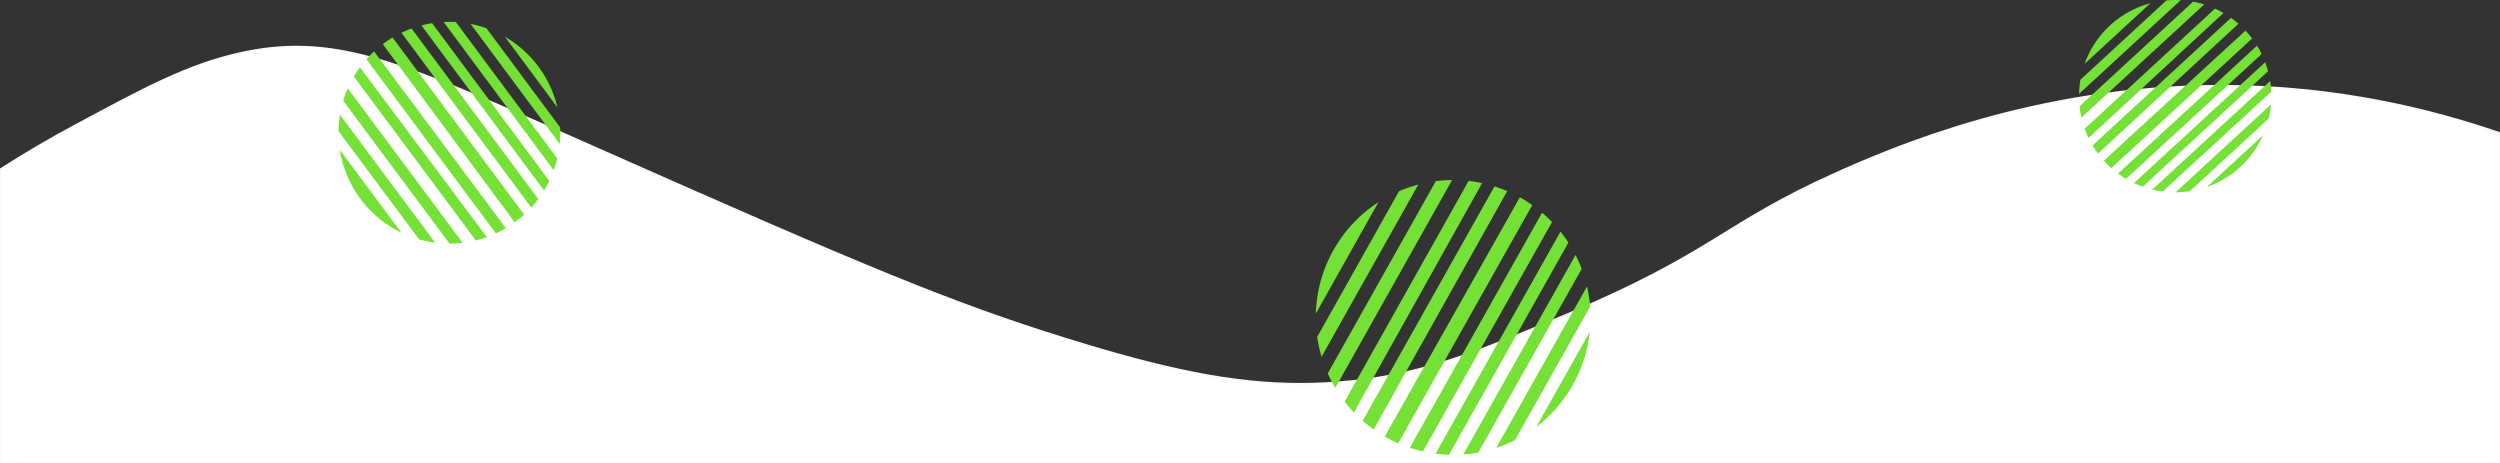 <svg xmlns="http://www.w3.org/2000/svg" width="1366" height="253.175" viewBox="0 0 1366 253.175"><rect x="0" y="0" width="1366" height="253.175" fill="#333333" stroke="none"/><g transform="translate(13 -731.944)" fill="#fff" stroke-miterlimit="10"><path d="M 1352.5 984.62 L 109.939 984.62 L -12.5 984.62 L -12.5 824.268 C 0.82 815.732 14.654 807.623 28.621 800.165 C 30.934 798.93 33.23 797.701 35.45 796.512 C 66.928 779.659 91.791 766.346 120.812 760.424 C 130.639 758.419 139.859 757.444 148.999 757.444 C 158.595 757.444 168.365 758.522 178.866 760.74 C 188.899 762.859 200.005 766.11 212.82 770.681 C 237.671 779.546 267.22 792.652 308.116 810.791 C 310.087 811.665 312.083 812.551 314.104 813.447 C 458.666 877.551 506.835 897.706 570.29 917.368 C 626.76 934.871 662.408 941.69 697.434 941.69 C 706.623 941.69 715.758 941.215 725.359 940.236 C 735.3 939.224 744.814 937.686 754.444 935.536 C 763.289 933.561 772.251 931.06 781.844 927.89 C 800.015 921.884 818.608 914.08 840.136 905.043 L 842.402 904.092 C 887.214 885.285 908.807 872.004 929.688 859.16 C 946.612 848.751 962.596 838.919 989.841 826.711 C 998.831 822.683 1008.872 818.288 1021.363 813.448 C 1036.921 807.419 1052.785 802.099 1068.514 797.638 C 1112.466 785.171 1156.923 778.849 1200.649 778.849 C 1201.291 778.849 1201.941 778.851 1202.582 778.854 C 1253.097 779.07 1303.538 787.717 1352.5 804.552 L 1352.5 984.62 Z" stroke="none"/><path d="M 148.999 756.944 L 148.999 757.944 C 139.892 757.945 130.704 758.916 120.912 760.914 C 91.962 766.822 67.127 780.119 35.686 796.953 C 33.466 798.142 31.17 799.371 28.857 800.606 C 14.983 808.014 1.24 816.066 -12 824.542 L -12 984.12 L 109.939 984.12 L 1352 984.12 L 1352 804.909 C 1303.194 788.167 1252.926 779.569 1202.579 779.354 C 1201.913 779.351 1201.282 779.349 1200.649 779.349 C 1156.969 779.349 1112.558 785.664 1068.65 798.119 C 1052.936 802.576 1037.087 807.89 1021.543 813.914 C 1009.062 818.751 999.029 823.142 990.046 827.168 C 962.83 839.362 946.859 849.186 929.95 859.586 C 909.053 872.44 887.444 885.731 842.595 904.553 L 840.33 905.504 C 818.792 914.545 800.191 922.352 782.001 928.364 C 772.392 931.54 763.414 934.045 754.553 936.024 C 744.904 938.179 735.371 939.719 725.41 940.734 C 715.792 941.714 706.641 942.191 697.434 942.191 C 688.133 942.191 678.961 941.704 669.393 940.704 C 659.925 939.714 650.256 938.24 639.832 936.197 C 620.387 932.387 598.242 926.555 570.142 917.845 C 506.663 898.176 458.485 878.018 313.901 813.904 C 311.877 813.006 309.878 812.119 307.903 811.244 C 267.02 793.11 237.481 780.009 212.648 771.151 C 199.856 766.588 188.772 763.342 178.762 761.228 C 168.295 759.018 158.559 757.944 148.999 757.944 L 148.999 756.944 M 148.999 756.944 C 188.896 756.943 229.518 775.393 314.306 812.989 C 459.977 877.586 507.581 897.414 570.438 916.89 C 623.57 933.359 660.538 941.19 697.434 941.19 C 706.649 941.19 715.852 940.703 725.309 939.739 C 766.787 935.514 797.728 922.298 842.208 903.631 C 923.009 869.721 928.458 853.667 989.637 826.255 C 1020.256 812.534 1098.653 778.35 1200.649 778.35 C 1201.294 778.35 1201.937 778.351 1202.584 778.354 C 1263.364 778.614 1314.674 790.986 1353 804.195 L 1353 985.12 L 109.939 985.12 L -13 985.12 L -13 823.995 C -0.158 815.757 13.63 807.603 28.386 799.724 C 63.333 781.065 89.557 766.292 120.712 759.934 C 130.465 757.944 139.714 756.944 148.999 756.944 Z" stroke="none" fill="#fff8f8"/></g><g transform="matrix(0.105, -0.995, 0.995, 0.105, 178.962, 126.386)"><path d="M41.41,0,0,38.168A60.645,60.645,0,0,1,41.41,0Z" transform="translate(3.48 2.046)" fill="#75e036"/><path d="M64,.1,0,59.1A60.135,60.135,0,0,1,.866,50.17L55.022.253C56.831.084,58.67,0,60.525,0,61.69,0,62.855.031,64,.1Z" fill="#75e036"/><path d="M78.467,1.755,1.173,72.995A60.232,60.232,0,0,1,0,65.89L71.485,0A58.493,58.493,0,0,1,78.467,1.755Z" transform="translate(0.314 1.05)" fill="#75e036"/><path d="M87.388,2.767,2.437,81.448A61.519,61.519,0,0,1,0,75.639v-.008L82.054,0A58.474,58.474,0,0,1,87.388,2.767Z" transform="translate(3.541 5.419)" fill="#75e036"/><path d="M91.856,3.709,3.426,85.434A60.892,60.892,0,0,1,0,80.306L87.173,0Q89.611,1.747,91.856,3.709Z" transform="translate(8.515 11.251)" fill="#75e036"/><path d="M93.351,4.951,4.714,86.553A58.866,58.866,0,0,1,0,81.885L89.2,0A59.645,59.645,0,0,1,93.351,4.951Z" transform="translate(15.62 19.276)" fill="#75e036"/><path d="M90.377,5.265,5.012,83.855A57.419,57.419,0,0,1,0,80.528L87.465,0A58.549,58.549,0,0,1,90.377,5.265Z" transform="translate(24.587 28.749)" fill="#75e036"/><path d="M84.445,5.679,5.5,78.36c-1.878-.674-3.717-1.441-5.5-2.292L82.621,0A56.378,56.378,0,0,1,84.445,5.679Z" transform="translate(34.574 39.195)" fill="#75e036"/><path d="M0,32.535,35.34,0A60.754,60.754,0,0,1,0,32.535Z" transform="translate(80.498 85.196)" fill="#75e036"/><path d="M60.05,0a59,59,0,0,1-1.433,8.86L8.937,54.593A59.19,59.19,0,0,1,0,55.282Z" transform="translate(60.793 65.805)" fill="#75e036"/><path d="M74.9,6.668v.008L6.591,69.561H6.584A60.075,60.075,0,0,1,0,68.327L74.221,0A59.711,59.711,0,0,1,74.9,6.668Z" transform="translate(46.108 51.036)" fill="#75e036"/></g><g transform="matrix(0.951, -0.309, 0.309, 0.951, 699.478, 125.242)"><g transform="translate(0)"><path d="M51.333,0,0,47.314A75.178,75.178,0,0,1,51.333,0Z" transform="translate(4.313 2.537)" fill="#75e036"/><path d="M79.342.124,0,73.261A74.547,74.547,0,0,1,1.074,62.193L68.207.314C70.449.1,72.729,0,75.029,0,76.473,0,77.917.038,79.342.124Z" fill="#75e036"/><path d="M97.27,2.176,1.454,90.486A74.665,74.665,0,0,1,0,81.679L88.615,0A72.526,72.526,0,0,1,97.27,2.176Z" transform="translate(0.39 1.302)" fill="#75e036"/><path d="M108.329,3.43,3.021,100.966A76.253,76.253,0,0,1,0,93.764v-.009L101.716,0A72.493,72.493,0,0,1,108.329,3.43Z" transform="translate(4.389 6.717)" fill="#75e036"/><path d="M113.868,4.6,4.247,105.906A75.478,75.478,0,0,1,0,99.55L108.063,0Q111.084,2.166,113.868,4.6Z" transform="translate(10.555 13.947)" fill="#75e036"/><path d="M115.721,6.138,5.843,107.293A72.968,72.968,0,0,1,0,101.507L110.571,0A73.94,73.94,0,0,1,115.721,6.138Z" transform="translate(19.363 23.895)" fill="#75e036"/><path d="M112.034,6.527,6.214,103.949A71.137,71.137,0,0,1,0,99.826L108.424,0A72.6,72.6,0,0,1,112.034,6.527Z" transform="translate(30.479 35.638)" fill="#75e036"/><path d="M104.681,7.04,6.822,97.137C4.494,96.3,2.214,95.351,0,94.3L102.42,0A69.877,69.877,0,0,1,104.681,7.04Z" transform="translate(42.859 48.588)" fill="#75e036"/><path d="M0,40.331,43.809,0A75.312,75.312,0,0,1,0,40.331Z" transform="translate(99.788 105.612)" fill="#75e036"/><path d="M74.439,0a73.142,73.142,0,0,1-1.777,10.983L11.078,67.675A73.347,73.347,0,0,1,0,68.53Z" transform="translate(75.361 81.575)" fill="#75e036"/><path d="M92.843,8.266v.01L8.171,86.23h-.01A74.488,74.488,0,0,1,0,84.7L92.007,0A74.016,74.016,0,0,1,92.843,8.266Z" transform="translate(57.157 63.266)" fill="#75e036"/></g></g><g transform="translate(1136)"><path d="M192.5,895.67,156.57,928.79A52.625,52.625,0,0,1,192.5,895.67Z" transform="translate(-153.551 -893.894)" fill="#75e036"/><path d="M207.569,893.086l-55.539,51.2a52.181,52.181,0,0,1,.752-7.748l46.993-43.316c1.57-.146,3.166-.219,4.775-.219C205.561,893,206.572,893.026,207.569,893.086Z" transform="translate(-152.03 -893)" fill="#75e036"/><path d="M220.529,895.893,153.458,957.71a52.264,52.264,0,0,1-1.018-6.165l62.03-57.175A50.77,50.77,0,0,1,220.529,895.893Z" transform="translate(-152.167 -893.459)" fill="#75e036"/><path d="M232.48,902.471l-73.715,68.275a53.368,53.368,0,0,1-2.115-5.041V965.7l71.2-65.628A50.737,50.737,0,0,1,232.48,902.471Z" transform="translate(-153.577 -895.368)" fill="#75e036"/><path d="M242.848,910.9l-76.735,70.916a52.836,52.836,0,0,1-2.973-4.449l75.644-69.685Q240.9,909.2,242.848,910.9Z" transform="translate(-155.751 -897.917)" fill="#75e036"/><path d="M253.415,922.446,176.5,993.255a51.084,51.084,0,0,1-4.09-4.05l77.4-71.055A51.754,51.754,0,0,1,253.415,922.446Z" transform="translate(-158.856 -901.424)" fill="#75e036"/><path d="M262.534,935.079l-74.075,68.2a49.8,49.8,0,0,1-4.35-2.886l75.9-69.878A50.84,50.84,0,0,1,262.534,935.079Z" transform="translate(-162.775 -905.564)" fill="#75e036"/><path d="M270.417,949.068l-68.5,63.068c-1.629-.585-3.226-1.25-4.775-1.989l71.694-66.007A48.922,48.922,0,0,1,270.417,949.068Z" transform="translate(-167.139 -910.129)" fill="#75e036"/><path d="M257.06,1032.392l30.666-28.232A52.718,52.718,0,0,1,257.06,1032.392Z" transform="translate(-187.209 -930.232)" fill="#75e036"/><path d="M283.458,978.86a51.2,51.2,0,0,1-1.244,7.688L239.1,1026.232a51.34,51.34,0,0,1-7.755.6Z" transform="translate(-178.597 -921.758)" fill="#75e036"/><path d="M277.18,965.376v.007l-59.27,54.568H217.9a52.144,52.144,0,0,1-5.713-1.071l64.4-59.29A51.813,51.813,0,0,1,277.18,965.376Z" transform="translate(-172.18 -915.304)" fill="#75e036"/></g></svg>